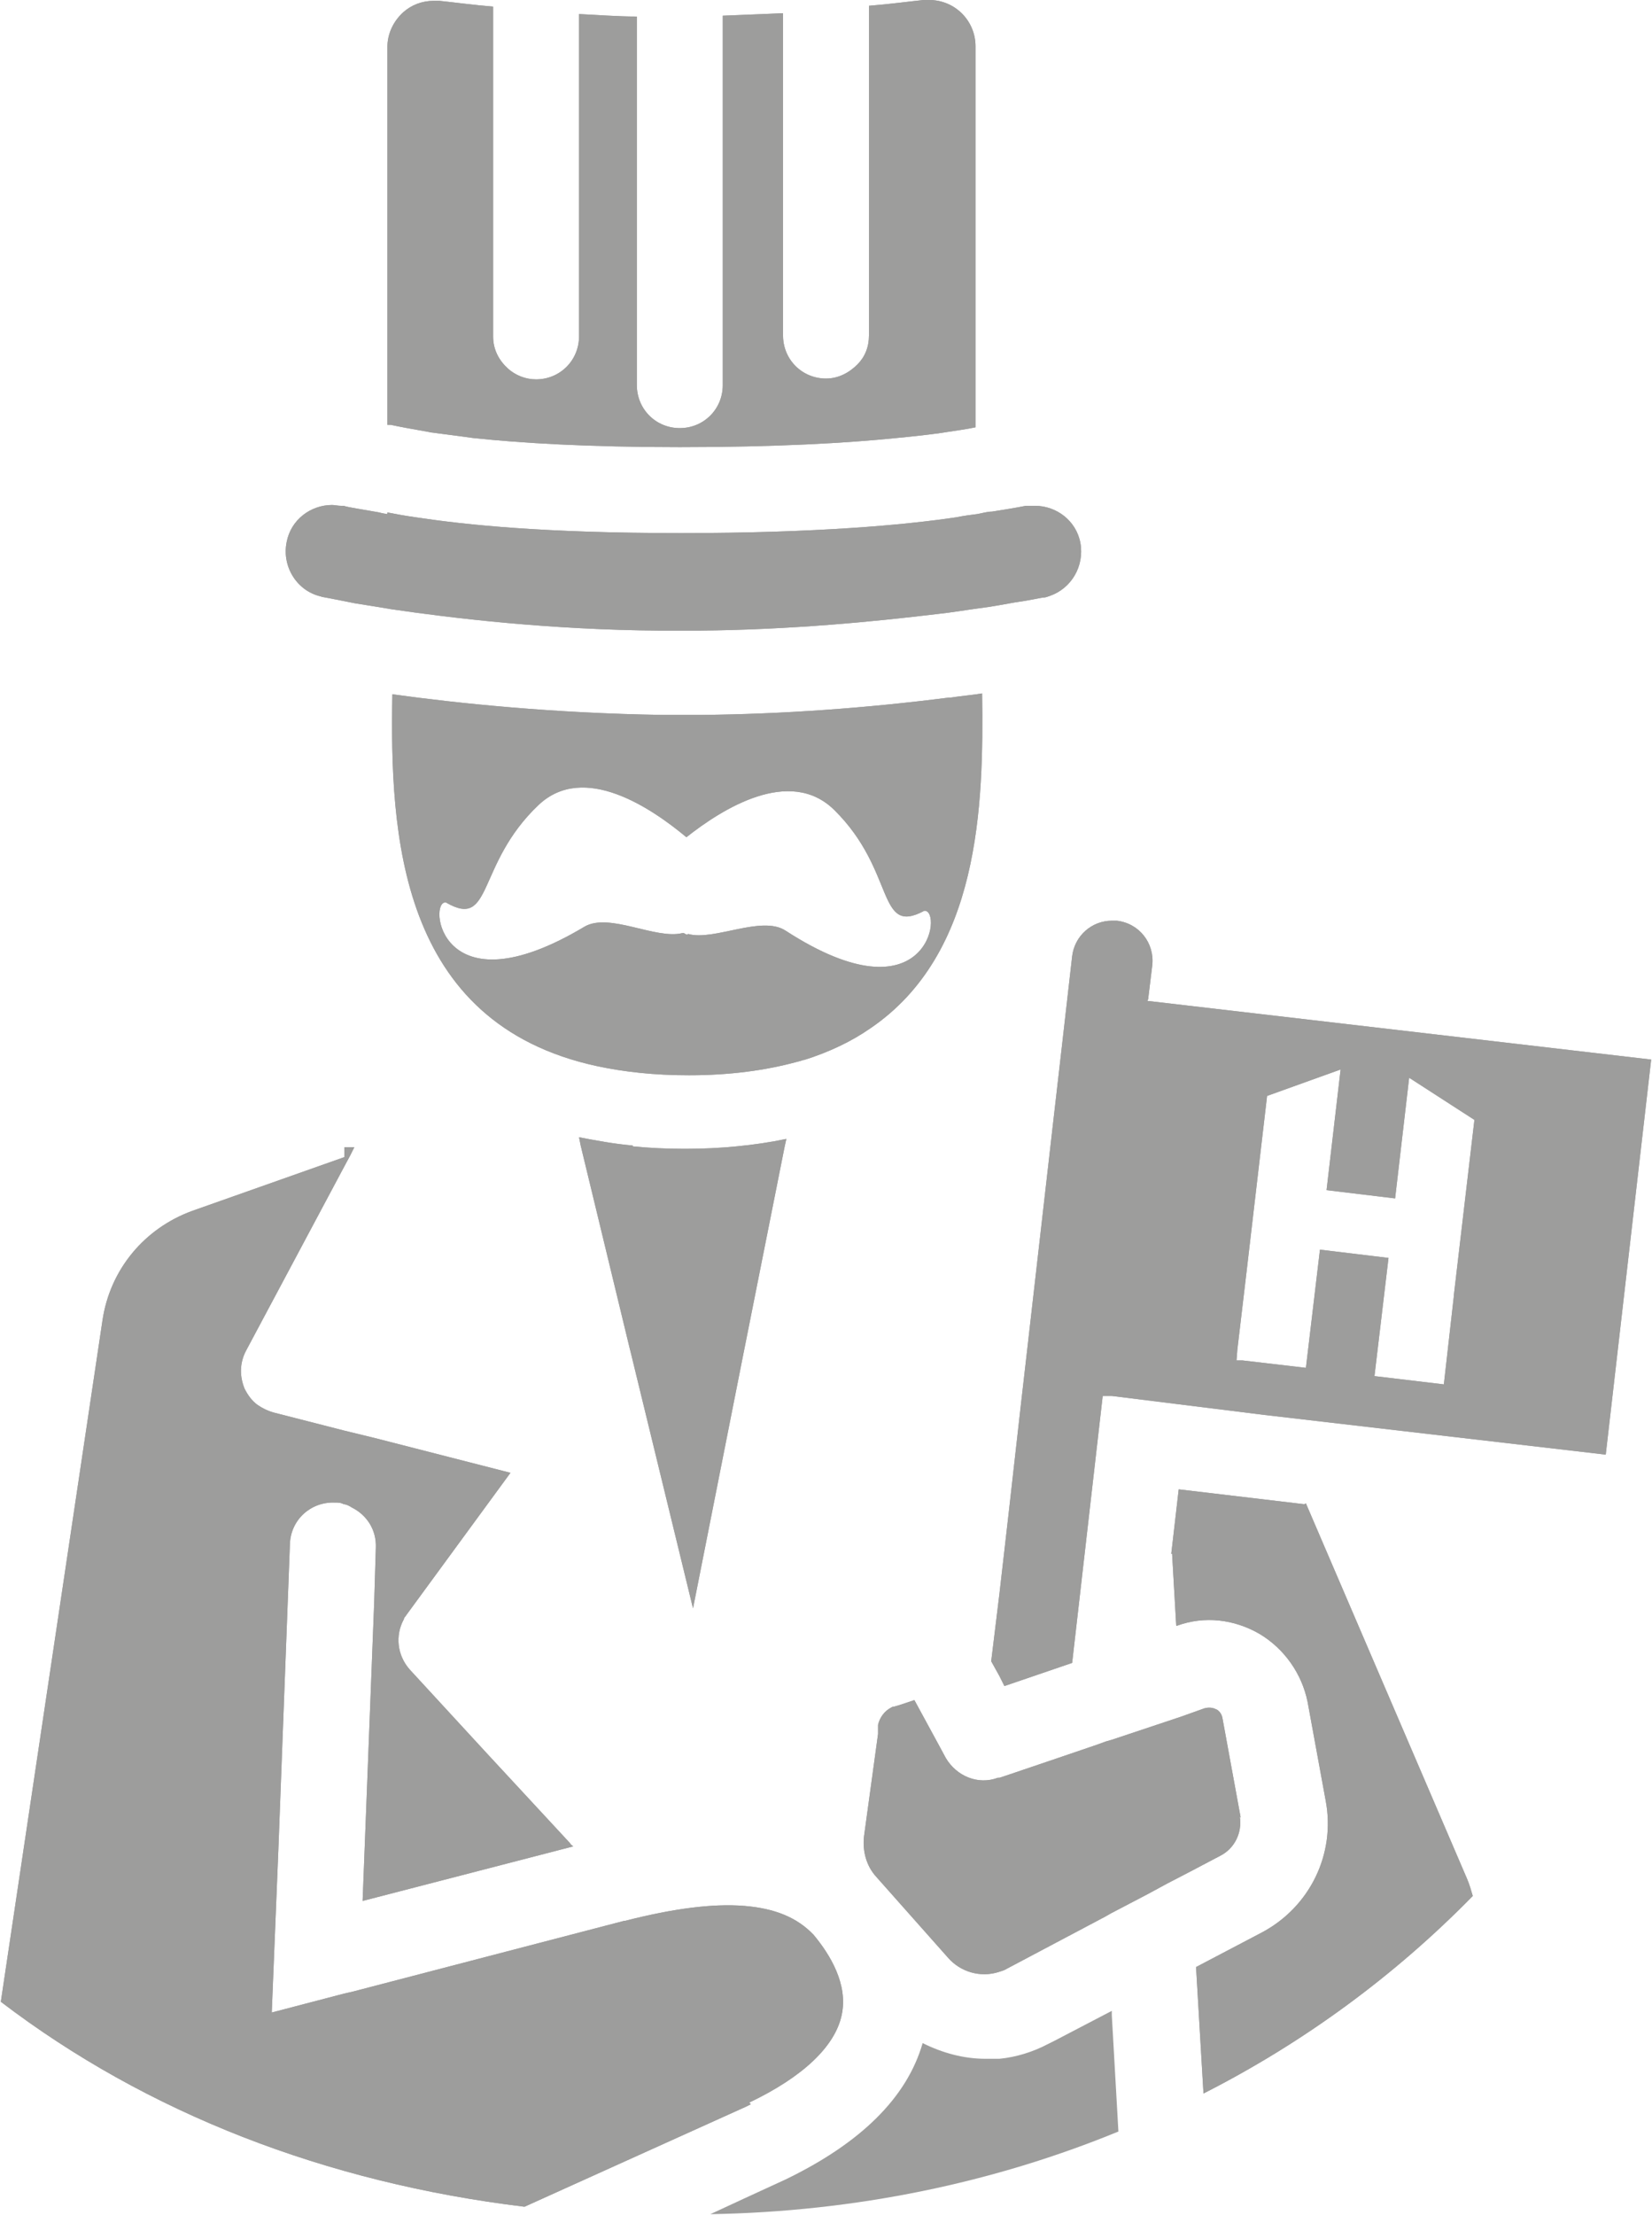 <?xml version="1.0" encoding="UTF-8"?><svg id="Layer_2" xmlns="http://www.w3.org/2000/svg" viewBox="0 0 20 26.8"><defs><style>.cls-1{fill:#9d9d9c;}</style></defs><g id="Layer_2-2"><path class="cls-1" d="m13.46,24.33l-.69.36-.08.04c-.19.1-.39.16-.59.18-.06,0-.11,0-.17,0-.26,0-.52-.07-.76-.19-.19.66-.75,1.21-1.66,1.65l-.5.23-.41.19c1.76-.03,3.43-.38,4.94-1l-.08-1.41v-.06Z"/><path class="cls-1" d="m15.79,18.2l-1.52-.18-.09.78h.01s.05.87.05.87h.01c.33-.12.69-.08,1,.1.3.18.51.48.58.82l.22,1.2c.12.64-.19,1.28-.77,1.59l-.8.42.09,1.53c1.22-.62,2.32-1.43,3.26-2.39-.02-.07-.04-.14-.07-.21l-1.95-4.54Z"/><path class="cls-1" d="m7.66,13.86c-.23-.02-.44-.06-.65-.1l.02.1.59,2.44.02.08.75,3.08.61-3.08.04-.2.46-2.31.02-.09c-.19.04-.39.07-.6.09-.2.02-.41.03-.63.03s-.43-.01-.63-.03"/><path class="cls-1" d="m17.6,15.69h0s-.12,1.06-.12,1.06l-.84-.1.17-1.43-.83-.1-.17,1.43-.77-.09h-.07s.01-.13.01-.13l.11-.93h0s.25-2.14.25-2.14l.89-.32-.17,1.46.83.1.17-1.46.79.51-.25,2.13Zm-3.7-3.6l.05-.41c.03-.27-.16-.51-.43-.54-.02,0-.04,0-.06,0-.24,0-.45.18-.48.43l-.13,1.14-.1.87-.32,2.8-.07.61-.15,1.33-.11.96-.1.82.1.18.06.12.82-.28h0s.37-3.23.37-3.23h.11s1.85.23,1.85.23l4.13.48.55-4.78-6.1-.71Z"/><path class="cls-1" d="m8.32,11.31s-.03-.01-.04-.02c0,0-.02,0-.02,0-.32.08-.88-.25-1.18-.08-1.77,1.06-1.9-.33-1.68-.29.57.33.36-.46,1.12-1.18.55-.52,1.37.04,1.79.39.43-.34,1.25-.86,1.79-.33.75.74.51,1.53,1.09,1.22.23-.02.05,1.36-1.68.24-.29-.19-.87.13-1.18.04m1.39,1.53c.32-.1.59-.23.82-.39,1.32-.9,1.37-2.68,1.35-4.05-.12.02-.25.03-.38.05h0s-.02,0-.02,0c-1.02.13-2.02.2-2.99.21h0s0,0,0,0c-.08,0-.15,0-.23,0s-.16,0-.24,0h-.01c-1.32-.02-2.48-.14-3.27-.25-.03,1.68.07,3.98,2.48,4.5.33.07.69.11,1.11.11.5,0,.93-.06,1.3-.16.04-.01.08-.02.12-.04"/><path class="cls-1" d="m9.07,25.44c.65-.31,1.04-.68,1.12-1.06.08-.37-.14-.73-.34-.97-.2-.21-.47-.32-.84-.35-.38-.03-.85.03-1.44.18,0,0,0,0-.01,0l-3.3.86-.09.02-.88.23.08-1.97.14-3.7c.01-.29.25-.51.54-.5.04,0,.08,0,.11.02.03,0,.07.02.1.04.18.09.3.27.29.49l-.02.66-.14,3.61.58-.15,1.97-.51s-.03-.02-.04-.04l-1.01-1.09-.93-1.01c-.15-.17-.18-.41-.07-.61,0-.02.02-.03.03-.05l1.26-1.72-1.64-.42-.37-.09-.86-.22c-.07-.02-.13-.05-.19-.09-.07-.05-.12-.12-.16-.2-.06-.15-.06-.31.02-.46l1.19-2.23.07-.13.05-.1h-.12v.12l-1.84.65c-.58.21-1,.71-1.09,1.33l-1.23,8.24c1.77,1.35,3.94,2.19,6.34,2.48l1.24-.56,1.44-.65.06-.03Z"/><path class="cls-1" d="m15.02,21.99l-.22-1.2c-.01-.06-.05-.1-.08-.11-.02-.01-.07-.03-.14-.01l-.28.1-.36.12-.15.05-.33.11-.07.02h0s-.11.04-.11.04l-.47.16-.62.21-.09.03h-.02c-.24.09-.5-.02-.63-.24l-.07-.13-.31-.57-.18.06-.07.02s-.02,0-.03.01c-.08.04-.14.12-.16.21v.11s-.17,1.24-.17,1.24c-.02.18.03.36.15.49l.87.98c.15.17.39.24.61.17.03-.01.07-.02.1-.04l1.19-.63.07-.04.44-.23.24-.13.27-.14.38-.2c.17-.09.26-.28.23-.47"/><path class="cls-1" d="m3.88,7.22s0,0,0,0c.02,0,.17.03.42.08.12.02.26.04.43.07.75.11,1.92.25,3.26.26h.01c.08,0,.15,0,.23,0s.15,0,.23,0h0c1.12-.01,2.13-.11,2.88-.2h0c.19-.02.36-.05.51-.07.17-.02.31-.05.43-.07.21-.03.33-.06.35-.06.03,0,.05-.01.08-.02.26-.09.42-.36.37-.64-.05-.27-.29-.45-.55-.45-.03,0-.06,0-.08,0,0,0-.02,0-.03,0,0,0-.15.03-.41.07-.06,0-.12.02-.18.03h0c-.08.01-.16.02-.26.04-.61.09-1.67.19-3.33.19s-2.6-.1-3.2-.19c-.14-.02-.25-.04-.35-.06v.02s-.07-.01-.1-.02c-.22-.04-.37-.06-.43-.08-.02,0-.03,0-.03,0-.04,0-.08-.01-.11-.01-.26,0-.5.18-.55.45-.06.3.13.6.43.66"/><path class="cls-1" d="m5.2,5.23c.15.02.32.04.53.07.57.06,1.38.11,2.5.11,1.17,0,2.03-.05,2.62-.11.21-.02.39-.04.53-.06.2-.03.34-.05.43-.07V.56c0-.31-.25-.56-.56-.56h0s-.05,0-.07,0c-.19.02-.41.05-.66.07v3.99c0,.14-.05.26-.14.35-.1.1-.23.17-.38.17-.29,0-.52-.23-.52-.52V.16c-.23.01-.48.02-.73.03,0,0,0,0,0,0v4.47c0,.29-.23.52-.52.52s-.52-.23-.52-.52V.2s0,0,0,0c-.24,0-.48-.02-.7-.03v3.9h0c0,.29-.23.52-.52.52-.13,0-.25-.05-.34-.13-.11-.1-.18-.23-.18-.39h0V.08c-.24-.02-.46-.05-.65-.07-.02,0-.05,0-.07,0-.14,0-.27.05-.37.14-.12.11-.19.26-.19.42v4.57s.02,0,.04,0c.09.02.25.05.48.09"/><path class="cls-1" d="m15.79,18.2l-1.52-.18-.09.78h.01s.05.87.05.87h.01c.33-.12.69-.08,1,.1.3.18.51.48.58.82l.22,1.2c.12.64-.19,1.28-.77,1.59l-.8.42.09,1.53c1.22-.62,2.32-1.43,3.26-2.39-.02-.07-.04-.14-.07-.21l-1.95-4.54Z"/><path class="cls-1" d="m7.66,13.86c-.23-.02-.44-.06-.65-.1l.02.1.59,2.44.02.08.75,3.08.61-3.08.04-.2.46-2.31.02-.09c-.19.04-.39.07-.6.09-.2.02-.41.03-.63.03s-.43-.01-.63-.03"/><path class="cls-1" d="m17.6,15.69h0s-.12,1.06-.12,1.06l-.84-.1.17-1.43-.83-.1-.17,1.43-.77-.09h-.07s.01-.13.01-.13l.11-.93h0s.25-2.14.25-2.14l.89-.32-.17,1.46.83.1.17-1.46.79.51-.25,2.13Zm-3.7-3.6l.05-.41c.03-.27-.16-.51-.43-.54-.02,0-.04,0-.06,0-.24,0-.45.18-.48.43l-.13,1.14-.1.87-.32,2.8-.07.61-.15,1.33-.11.96-.1.82.1.18.06.12.82-.28h0s.37-3.23.37-3.23h.11s1.85.23,1.85.23l4.13.48.55-4.78-6.1-.71Z"/><path class="cls-1" d="m8.32,11.31s-.03-.01-.04-.02c0,0-.02,0-.02,0-.32.08-.88-.25-1.18-.08-1.77,1.06-1.9-.33-1.68-.29.57.33.36-.46,1.12-1.18.55-.52,1.37.04,1.79.39.43-.34,1.25-.86,1.79-.33.75.74.51,1.53,1.09,1.22.23-.02.05,1.36-1.68.24-.29-.19-.87.13-1.18.04m1.39,1.53c.32-.1.59-.23.82-.39,1.32-.9,1.37-2.68,1.35-4.05-.12.02-.25.03-.38.05h0s-.02,0-.02,0c-1.02.13-2.02.2-2.99.21h0s0,0,0,0c-.08,0-.15,0-.23,0s-.16,0-.24,0h-.01c-1.32-.02-2.48-.14-3.27-.25-.03,1.68.07,3.98,2.48,4.5.33.07.69.11,1.11.11.5,0,.93-.06,1.3-.16.04-.01.08-.02.12-.04"/><path class="cls-1" d="m9.07,25.44c.65-.31,1.04-.68,1.12-1.06.08-.37-.14-.73-.34-.97-.2-.21-.47-.32-.84-.35-.38-.03-.85.03-1.44.18,0,0,0,0-.01,0l-3.3.86-.09.02-.88.23.08-1.97.14-3.7c.01-.29.25-.51.54-.5.04,0,.08,0,.11.02.03,0,.07.02.1.04.18.09.3.27.29.49l-.02.66-.14,3.61.58-.15,1.97-.51s-.03-.02-.04-.04l-1.01-1.09-.93-1.01c-.15-.17-.18-.41-.07-.61,0-.02.02-.03.03-.05l1.26-1.72-1.64-.42-.37-.09-.86-.22c-.07-.02-.13-.05-.19-.09-.07-.05-.12-.12-.16-.2-.06-.15-.06-.31.02-.46l1.19-2.23.07-.13.05-.1h-.12v.12l-1.84.65c-.58.21-1,.71-1.09,1.33l-1.23,8.24c1.77,1.35,3.94,2.19,6.34,2.48l1.24-.56,1.44-.65.06-.03Z"/><path class="cls-1" d="m15.02,21.99l-.22-1.2c-.01-.06-.05-.1-.08-.11-.02-.01-.07-.03-.14-.01l-.28.1-.36.12-.15.05-.33.11-.07.02h0s-.11.04-.11.04l-.47.16-.62.21-.09.03h-.02c-.24.09-.5-.02-.63-.24l-.07-.13-.31-.57-.18.06-.07.02s-.02,0-.03.01c-.08.04-.14.12-.16.21v.11s-.17,1.24-.17,1.24c-.02.18.03.36.15.49l.87.98c.15.17.39.24.61.17.03-.01.07-.02.1-.04l1.19-.63.07-.04.44-.23.24-.13.27-.14.38-.2c.17-.09.26-.28.23-.47"/><path class="cls-1" d="m3.88,7.22s0,0,0,0c.02,0,.17.03.42.08.12.02.26.04.43.07.75.11,1.92.25,3.26.26h.01c.08,0,.15,0,.23,0s.15,0,.23,0h0c1.12-.01,2.13-.11,2.88-.2h0c.19-.02.36-.05.51-.07.17-.02.31-.05.43-.07.21-.03.33-.06.35-.06.03,0,.05-.01.08-.02.26-.09.42-.36.37-.64-.05-.27-.29-.45-.55-.45-.03,0-.06,0-.08,0,0,0-.02,0-.03,0,0,0-.15.03-.41.07-.06,0-.12.02-.18.03h0c-.08.01-.16.02-.26.04-.61.09-1.67.19-3.33.19s-2.6-.1-3.2-.19c-.14-.02-.25-.04-.35-.06v.02s-.07-.01-.1-.02c-.22-.04-.37-.06-.43-.08-.02,0-.03,0-.03,0-.04,0-.08-.01-.11-.01-.26,0-.5.18-.55.45-.06.3.13.6.43.66"/><path class="cls-1" d="m5.2,5.23c.15.02.32.04.53.07.57.06,1.38.11,2.5.11,1.17,0,2.03-.05,2.62-.11.21-.02.39-.04.53-.06.2-.03.34-.05.43-.07V.56c0-.31-.25-.56-.56-.56h0s-.05,0-.07,0c-.19.02-.41.05-.66.07v3.99c0,.14-.05.26-.14.35-.1.1-.23.17-.38.17-.29,0-.52-.23-.52-.52V.16c-.23.01-.48.02-.73.03,0,0,0,0,0,0v4.47c0,.29-.23.52-.52.52s-.52-.23-.52-.52V.2s0,0,0,0c-.24,0-.48-.02-.7-.03v3.9h0c0,.29-.23.52-.52.52-.13,0-.25-.05-.34-.13-.11-.1-.18-.23-.18-.39h0V.08c-.24-.02-.46-.05-.65-.07-.02,0-.05,0-.07,0-.14,0-.27.05-.37.14-.12.11-.19.26-.19.42v4.57s.02,0,.04,0c.09.02.25.05.48.09"/></g></svg>